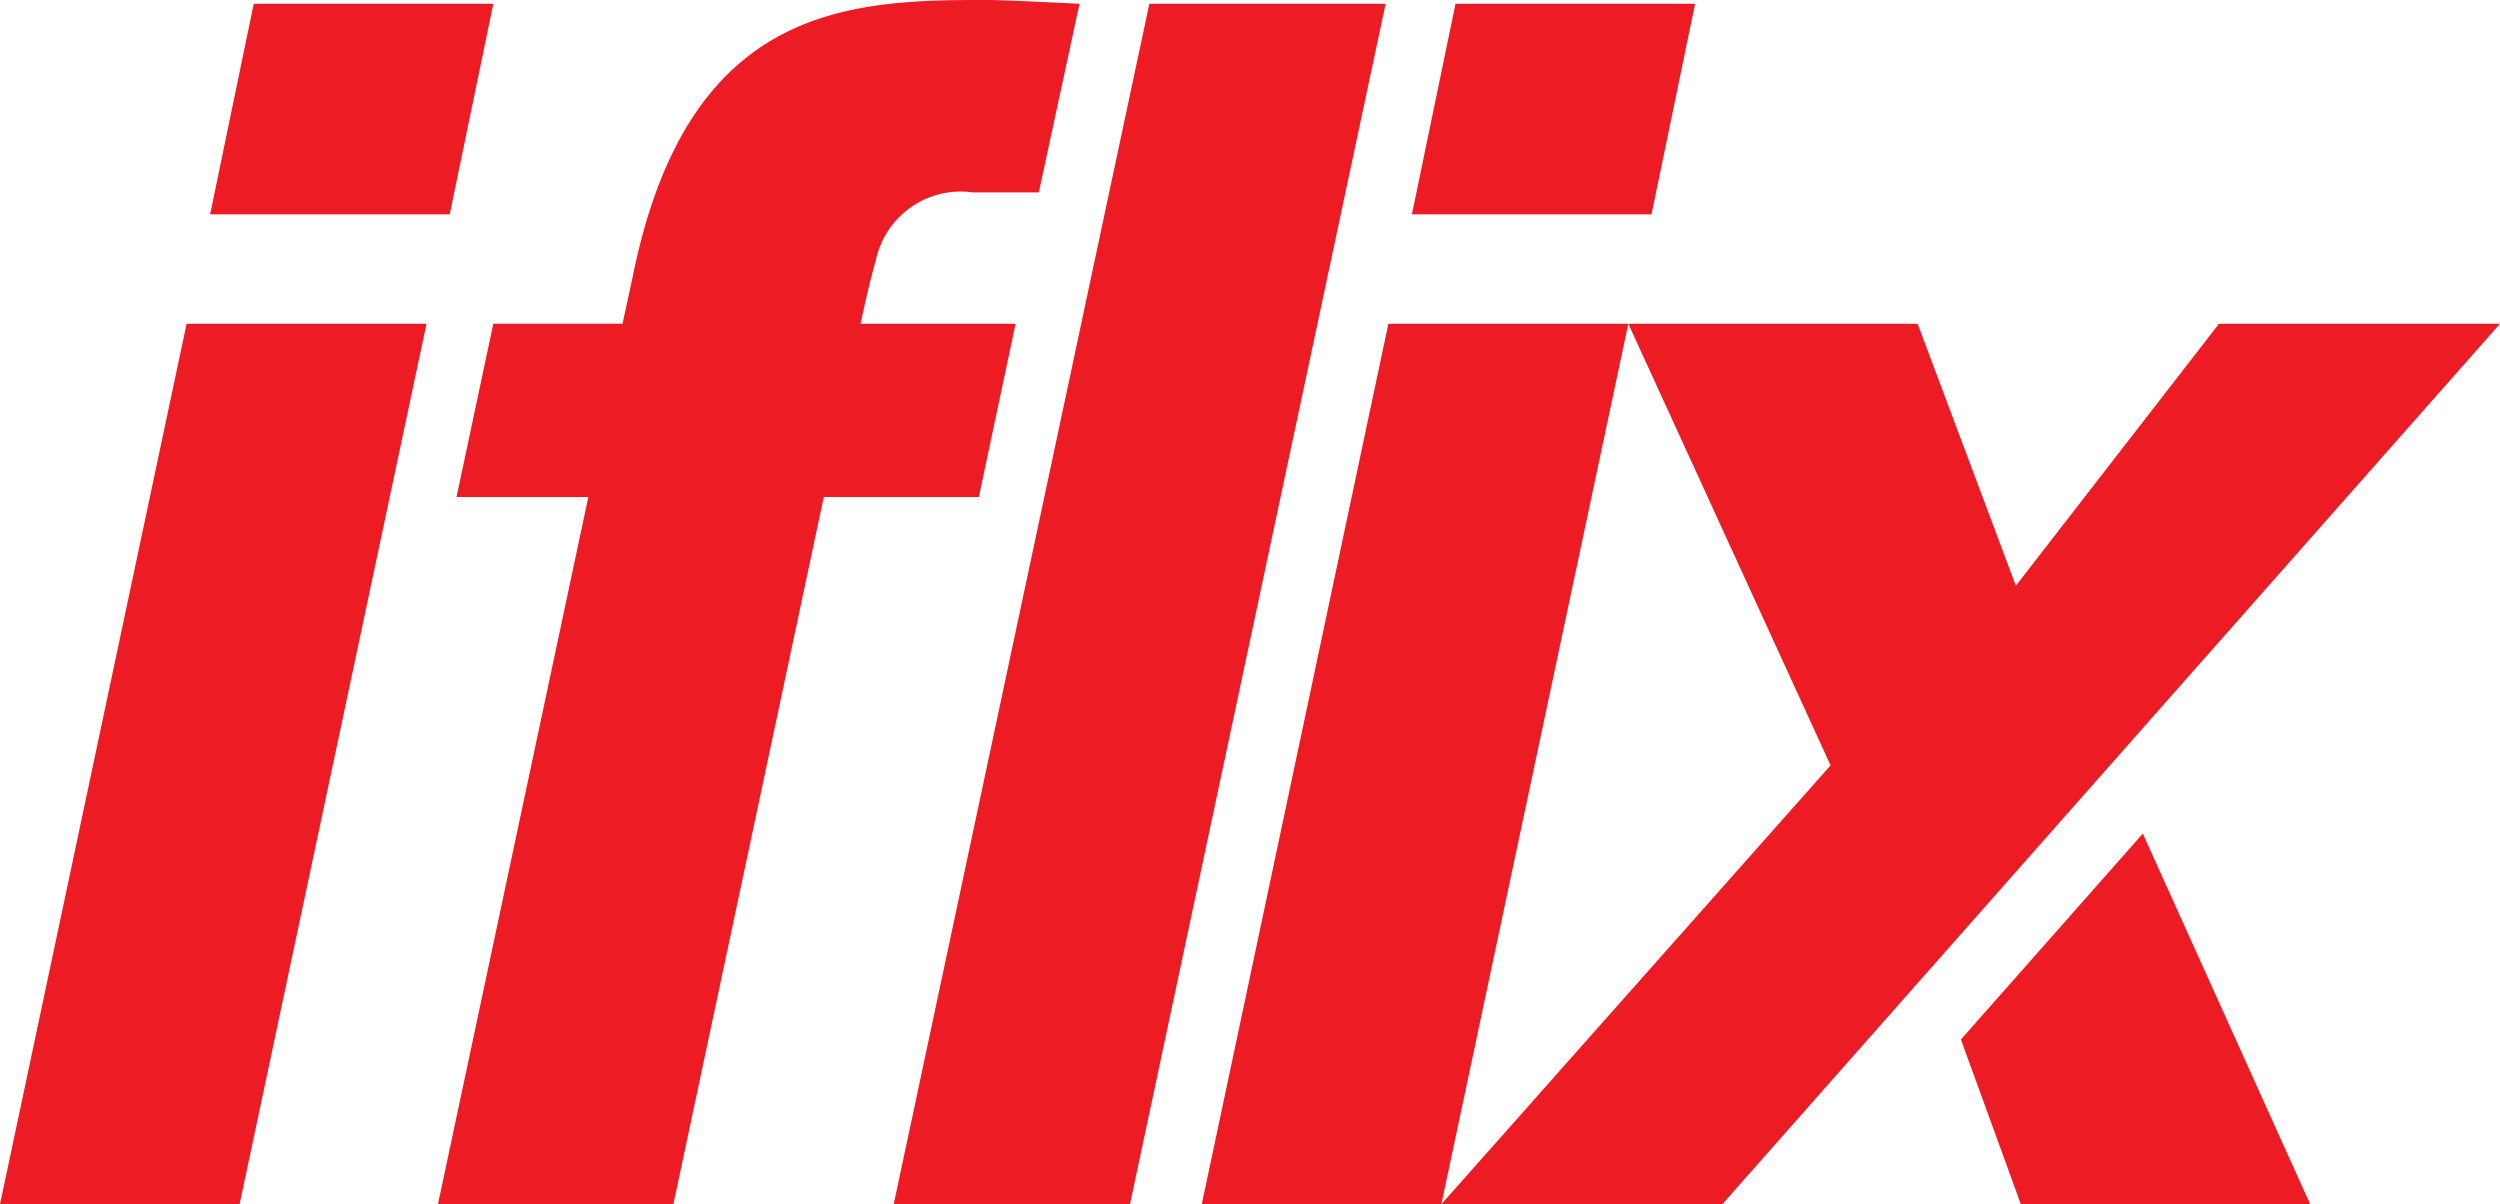 <svg viewBox="0 0 49.826 24" xmlns="http://www.w3.org/2000/svg"><g fill="#ed1c24"><path d="m33.784.076h-4.775l-.869 4.196h4.775z"/><path d="m27.671 6.453-3.719 17.547h4.775l3.726-17.547z"/><path d="m22.907.076-5.095 23.924h4.709l5.095-23.924z"/><path d="m20.241 6.453h-3.09c.143-.661.211-.928.307-1.276a1.729 1.729 0 0 1 1.925-1.343h1.321l.811-3.759s-1.534-.076-1.831-.076c-2.754 0-5.985.076-7.079 5.541l-.198.912h-2.575l-.733 3.453h2.627l-2.997 14.094h4.692l2.998-14.094h3.09z"/><path d="m9.832.076h-4.775l-.869 4.196h4.775z"/><path d="m0 24h4.775l3.726-17.547h-4.782z"/><path d="m39.082 20.718 1.194 3.282h5.766l-3.335-7.386z"/><path d="m44.225 6.453-4.048 5.221-1.958-5.221h-5.766l4.031 8.801-7.757 8.746h5.601l15.498-17.547z"/></g></svg>